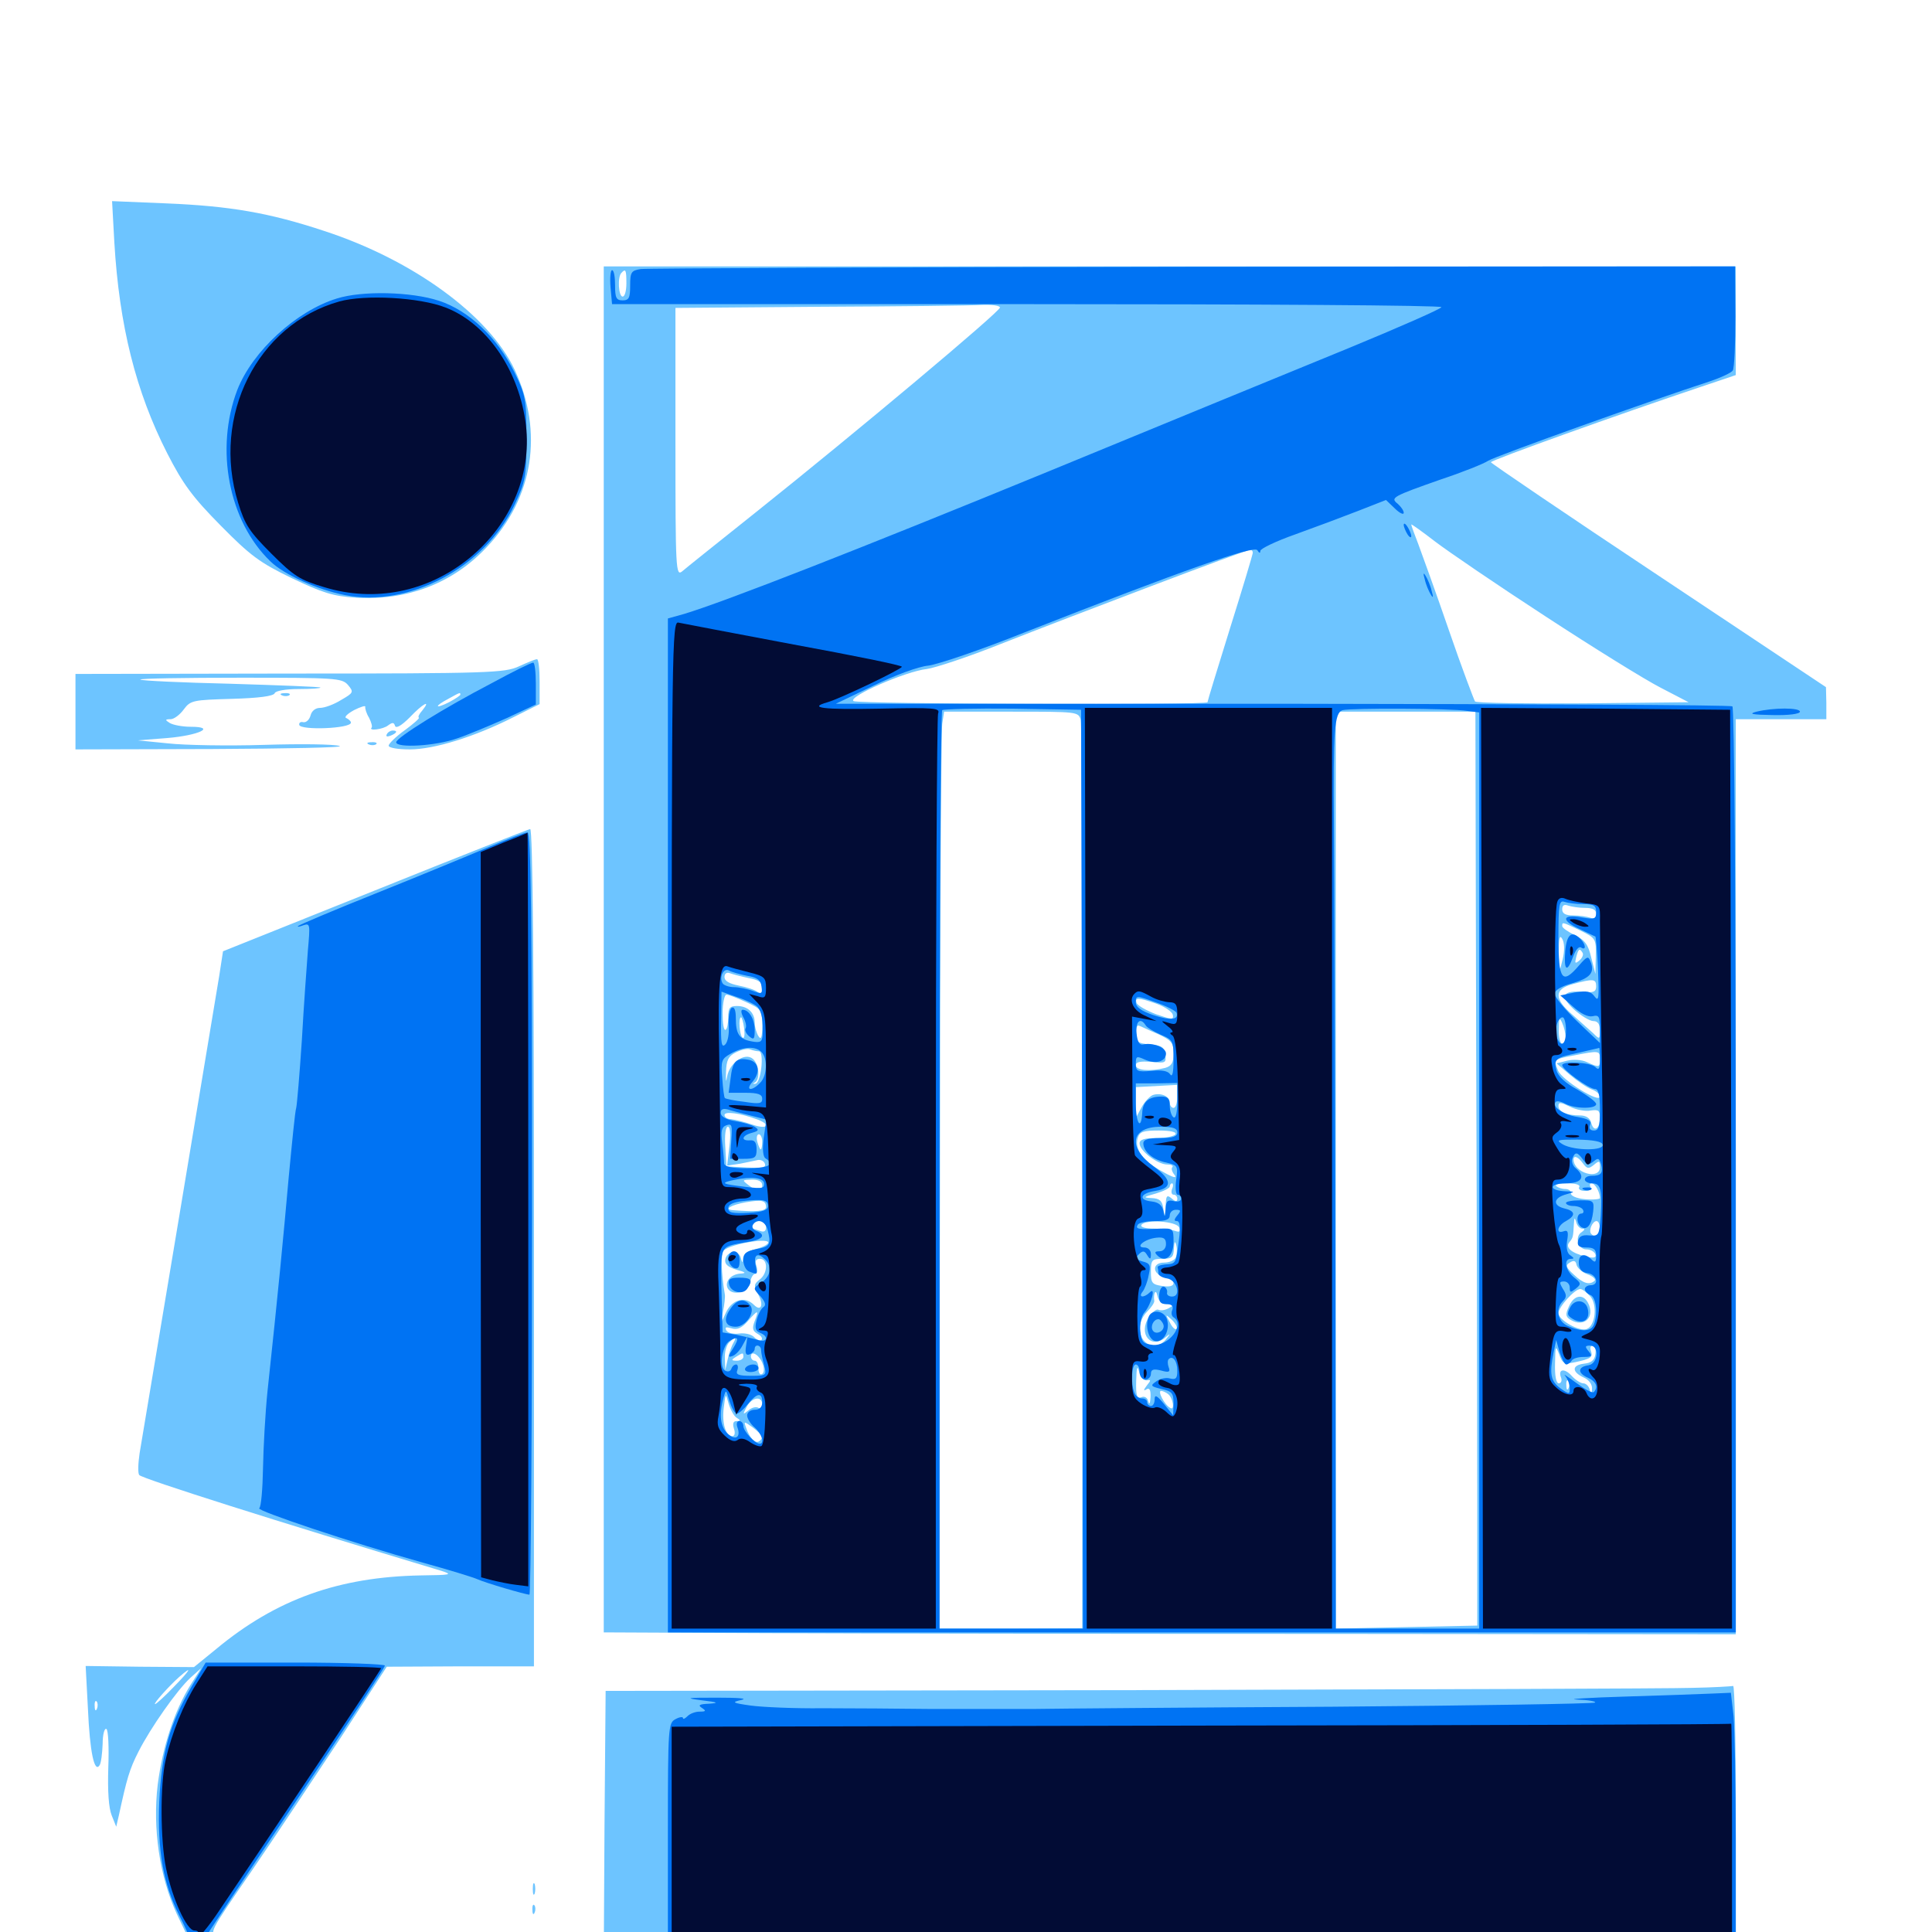<svg xmlns="http://www.w3.org/2000/svg" viewBox="0 -1000 1000 1000">
	<path fill="#6dc4ff" d="M59.18 -874.609C61.719 -831.445 70.312 -797.266 86.523 -765.43C94.727 -749.414 99.609 -742.773 114.258 -727.93C129.492 -712.5 134.375 -708.789 150.977 -700.781C166.992 -693.164 172.266 -691.406 184.375 -690.625C210.742 -689.062 234.375 -698.047 251.953 -716.797C276.172 -742.383 281.445 -776.367 266.406 -808.594C253.125 -836.719 213.867 -865.43 167.773 -880.469C139.453 -889.844 119.141 -893.359 86.133 -894.727L58.008 -895.898ZM312.5 -508.594V-155.078L397.07 -154.688C443.359 -154.492 575.195 -154.297 689.844 -154.297L898.438 -154.102V-391.016V-627.734H921.875H945.312V-636.133L945.117 -644.336L858.594 -701.953C810.938 -733.594 771.875 -760.156 771.68 -760.742C771.484 -761.719 837.891 -785.547 880.469 -799.805L898.438 -805.859V-833.984V-862.109H605.469H312.5ZM324.219 -853.32C324.219 -849.609 323.438 -846.484 322.266 -846.484C320.117 -846.484 319.531 -856.836 321.68 -858.789C323.828 -861.133 324.219 -860.352 324.219 -853.32ZM517.578 -840.82C517.578 -838.672 442.773 -775.977 391.602 -735.156C372.266 -719.727 354.883 -705.859 353.125 -704.297C349.805 -701.562 349.609 -704.883 349.609 -770.898V-840.625L424.414 -841.211C465.43 -841.406 503.125 -841.797 508.398 -842.188C513.477 -842.383 517.578 -841.797 517.578 -840.82ZM799.805 -681.055C824.609 -664.844 851.367 -648.242 859.375 -644.141L874.023 -636.523L819.531 -635.938C789.453 -635.742 764.258 -636.133 763.477 -636.914C762.891 -637.891 756.641 -654.297 750 -673.633C743.359 -692.969 736.133 -712.891 734.18 -718.164C732.227 -723.242 730.469 -727.93 730.469 -728.516C730.469 -728.906 735.938 -725 742.773 -719.727C749.414 -714.648 775.195 -697.07 799.805 -681.055ZM648.438 -713.867C648.438 -713.086 643.164 -695.508 636.719 -675C630.273 -654.297 625 -637.109 625 -636.523C625 -634.961 444.531 -635.547 441.797 -637.109C438.477 -639.258 468.75 -652.539 479.688 -653.711C483.984 -654.297 501.172 -659.961 517.773 -666.602C555.469 -681.445 644.922 -715.43 647.07 -715.43C647.852 -715.625 648.438 -714.844 648.438 -713.867ZM559.375 -627.344C559.961 -624.805 560.352 -518.164 560.352 -390.039L560.156 -157.227L523.242 -157.031H486.133L486.523 -387.891C486.523 -515.039 487.109 -621.875 487.695 -625.391L488.672 -631.641H523.438C557.812 -631.641 558.203 -631.641 559.375 -627.344ZM764.062 -455.859C764.453 -359.18 764.648 -252.734 764.648 -219.336V-158.594L728.125 -157.812L691.406 -157.031V-394.336V-631.641H727.539H763.672ZM820.508 -530.078C824.414 -530.078 826.172 -529.102 826.172 -526.953C826.172 -524.805 825.195 -524.219 823.047 -525C821.289 -525.586 817.383 -526.172 814.258 -526.172C810.352 -526.172 808.594 -527.148 808.594 -529.297C808.594 -531.445 809.57 -532.031 811.719 -531.25C813.477 -530.664 817.383 -530.078 820.508 -530.078ZM817.969 -518.359C825.977 -514.453 826.172 -514.062 825.977 -505.078L825.781 -495.898L823.633 -504.297C822.07 -511.133 820.312 -513.477 815.039 -516.016C811.523 -517.773 808.594 -519.727 808.594 -520.703C808.594 -522.852 808.594 -522.852 817.969 -518.359ZM808.789 -503.32C807.031 -495.898 807.031 -495.898 806.836 -506.641C806.836 -514.453 807.227 -516.406 808.594 -514.062C809.766 -512.109 809.961 -508.008 808.789 -503.32ZM819.141 -506.836C819.727 -505.859 818.945 -504.102 817.578 -502.93C815.234 -500.977 815.039 -501.367 815.82 -504.492C816.992 -508.984 817.578 -509.375 819.141 -506.836ZM387.5 -493.75C392.773 -492.773 394.531 -491.602 394.531 -488.672C394.531 -485.742 393.945 -485.156 392.188 -486.523C390.82 -487.695 386.328 -489.062 382.422 -489.844C377.539 -490.82 375 -492.188 375 -494.336C375 -496.094 376.172 -496.875 377.734 -496.289C379.297 -495.703 383.789 -494.531 387.5 -493.75ZM826.172 -489.453C826.172 -486.719 824.805 -486.133 819.922 -486.523C808.984 -487.695 807.031 -484.57 814.648 -477.539C818.359 -474.219 822.852 -471.484 824.805 -471.484C826.953 -471.484 828.125 -469.922 828.125 -466.602C828.125 -461.914 827.93 -461.914 824.609 -465.234C822.656 -466.992 817.773 -471.289 813.867 -474.805C804.297 -483.008 804.297 -488.086 814.062 -490.625C824.805 -493.555 826.172 -493.359 826.172 -489.453ZM386.328 -481.25C394.141 -477.734 394.531 -477.148 394.531 -469.141C394.531 -463.086 393.945 -461.523 392.578 -463.672C391.602 -465.234 390.625 -468.359 390.625 -470.703C390.625 -475.977 386.914 -479.297 381.445 -479.297C377.734 -479.297 376.953 -478.32 376.953 -473.633C376.953 -470.312 376.367 -467.383 375.586 -466.992C374.609 -466.406 374.023 -470.312 374.023 -475.586C374.023 -480.859 375 -485.156 375.977 -485.156C377.148 -485.156 381.641 -483.398 386.328 -481.25ZM598.633 -480.469C602.93 -478.906 606.641 -476.367 607.031 -474.805C607.617 -472.07 606.445 -472.266 598.438 -475C593.359 -476.953 588.867 -479.492 588.281 -480.859C587.305 -483.789 589.062 -483.789 598.633 -480.469ZM385.156 -467.773C385.547 -464.453 385.352 -462.305 384.375 -462.891C382.812 -463.867 382.031 -473.438 383.594 -473.438C383.984 -473.438 384.766 -470.898 385.156 -467.773ZM810.352 -463.281C810.547 -461.328 809.766 -459.766 808.594 -459.766C807.617 -459.766 806.641 -463.086 806.836 -467.188C806.836 -473.047 807.227 -473.633 808.594 -470.508C809.57 -468.359 810.352 -465.039 810.352 -463.281ZM599.219 -464.844C606.445 -461.523 607.422 -460.156 607.422 -454.688C607.422 -450 606.445 -448.242 603.125 -447.266C595.508 -445.312 587.891 -445.898 587.891 -448.633C587.891 -450.391 590.234 -450.781 595.898 -450.391C603.32 -449.609 603.711 -449.805 603.125 -454.102C602.734 -458.008 601.172 -458.984 595.312 -459.375C588.867 -459.961 587.891 -460.742 587.891 -464.844C587.891 -467.578 588.477 -469.531 589.453 -469.141C590.234 -468.945 594.531 -466.797 599.219 -464.844ZM378.906 -462.891C378.906 -463.281 377.539 -463.672 375.977 -463.672C374.414 -463.672 373.047 -462.891 373.047 -461.719C373.047 -460.742 374.414 -460.352 375.977 -460.938C377.539 -461.719 378.906 -462.5 378.906 -462.891ZM392.773 -455.859C395.703 -455.859 393.945 -439.648 391.016 -439.062C389.648 -438.867 389.453 -439.062 390.625 -439.648C393.555 -441.016 392.969 -449.219 389.648 -451.953C385.547 -455.469 377.539 -449.805 376.367 -442.773C375.781 -439.258 375.586 -440.234 375.781 -445.117C375.977 -451.172 376.953 -453.32 380.859 -455.273C383.594 -456.641 386.914 -457.422 388.281 -456.836C389.844 -456.25 391.797 -455.859 392.773 -455.859ZM828.125 -451.953C828.125 -447.461 827.93 -447.266 821.484 -450.195C818.75 -451.562 814.258 -451.758 811.133 -450.977L805.664 -449.609L812.5 -443.75C816.211 -440.625 821.289 -437.109 823.828 -436.133C826.172 -435.352 828.125 -433.594 828.125 -432.422C828.125 -428.711 808.398 -441.016 806.445 -445.898C804.102 -451.562 804.102 -451.758 814.648 -453.711C827.539 -456.25 828.125 -456.25 828.125 -451.953ZM609.375 -432.617C609.375 -429.297 608.594 -426.562 607.422 -426.562C606.445 -426.562 605.469 -427.734 605.469 -429.297C605.469 -432.617 600.781 -434.57 596.68 -433.203C594.922 -432.422 592.383 -429.688 590.82 -426.758L588.086 -421.68L587.891 -429.492V-437.305L598.633 -437.891L609.375 -438.477ZM394.531 -431.445C394.531 -432.617 390.039 -433.398 384.766 -433.594C372.07 -433.789 372.07 -431.055 384.766 -430.078C390.43 -429.688 394.531 -430.273 394.531 -431.445ZM823.438 -425.195C827.344 -425.781 828.125 -425.195 828.125 -421.484C828.125 -415.625 825 -413.672 823.633 -418.75C823.047 -421.289 820.898 -422.656 817.773 -422.656C810.938 -422.656 806.641 -424.609 806.641 -427.539C806.641 -429.688 807.812 -429.492 812.695 -427.148C815.82 -425.586 820.703 -424.609 823.438 -425.195ZM392.188 -420.508C399.609 -417.578 396.875 -415.234 389.258 -417.969C385.156 -419.336 380.273 -420.508 378.516 -420.703C376.562 -420.703 375 -421.68 375 -422.852C375 -425 383.203 -423.828 392.188 -420.508ZM377.539 -406.641L376.367 -396.68L383.008 -397.656C386.719 -398.438 390.82 -399.219 392.383 -399.609C393.75 -399.805 395.508 -399.023 395.898 -397.656C396.68 -395.703 394.336 -395.312 386.523 -395.703L375.977 -396.289L375.391 -406.641C375 -412.5 375.586 -416.797 376.758 -416.797C377.93 -416.797 378.32 -412.891 377.539 -406.641ZM608.398 -412.891C607.812 -411.914 603.32 -410.938 598.438 -410.938C592.383 -410.938 589.844 -410.156 589.844 -408.203C589.844 -404.297 599.219 -397.266 604.102 -397.266C606.25 -397.266 607.422 -396.68 606.836 -395.898C606.055 -395.312 606.641 -393.359 608.008 -391.797C609.375 -389.844 606.836 -390.625 601.758 -393.555C591.602 -399.023 587.109 -405.273 588.867 -410.938C589.844 -414.258 591.797 -414.844 599.805 -414.844C605.859 -414.844 609.18 -414.062 608.398 -412.891ZM394.531 -408.984C394.531 -406.836 394.141 -405.078 393.75 -405.078C393.359 -405.078 392.578 -406.836 391.992 -408.984C391.406 -411.133 391.797 -412.891 392.773 -412.891C393.75 -412.891 394.531 -411.133 394.531 -408.984ZM828.125 -408.008C828.125 -411.133 825.781 -411.328 814.453 -409.18L807.617 -407.812L814.258 -406.445C824.219 -404.297 828.125 -404.688 828.125 -408.008ZM819.336 -397.852C821.484 -394.922 822.266 -394.922 825 -397.07C827.734 -399.414 828.125 -399.219 828.125 -395.898C828.125 -389.062 814.648 -392.773 814.453 -399.805C814.453 -402.148 816.797 -401.367 819.336 -397.852ZM394.531 -386.523C394.531 -382.812 392.383 -382.812 387.5 -386.523C383.984 -389.258 383.984 -389.258 389.258 -389.453C392.578 -389.453 394.531 -388.477 394.531 -386.523ZM606.641 -384.57C606.055 -383.008 606.445 -381.641 607.422 -381.641C608.594 -381.641 609.375 -380.664 609.375 -379.492C609.375 -377.93 608.398 -377.93 606.445 -379.688C603.906 -381.836 603.516 -381.055 603.32 -375.586C602.93 -369.531 602.93 -369.531 602.148 -374.414C601.562 -378.516 600.195 -379.688 596.094 -379.883C591.406 -380.078 591.797 -380.469 598.242 -382.227C602.148 -383.398 605.469 -384.961 605.469 -385.938C605.469 -386.719 606.055 -387.5 606.641 -387.5C607.227 -387.5 607.422 -386.133 606.641 -384.57ZM817.383 -385.547C816.797 -384.57 817.969 -383.594 820.312 -383.594C822.656 -383.594 823.828 -384.57 823.242 -385.547C822.656 -386.719 822.852 -387.5 823.828 -387.5C825.586 -387.5 828.125 -383.008 828.125 -379.883C828.125 -379.297 824.609 -378.906 820.312 -379.297C816.016 -379.688 812.891 -381.055 813.086 -382.422C813.281 -383.594 811.914 -384.57 810.156 -384.57C808.398 -384.57 806.25 -385.352 805.469 -386.133C804.688 -386.914 807.227 -387.5 811.328 -387.5C815.625 -387.5 818.164 -386.719 817.383 -385.547ZM396.484 -375.195C396.484 -373.047 391.211 -372.656 379.102 -373.633C374.414 -374.023 378.516 -376.367 386.133 -377.734C394.336 -379.102 396.484 -378.711 396.484 -375.195ZM817.383 -373.828C816.797 -375 815.234 -375.781 814.258 -375.781C813.086 -375.781 812.891 -375 813.477 -373.828C814.062 -372.852 815.625 -371.875 816.602 -371.875C817.773 -371.875 817.969 -372.852 817.383 -373.828ZM828.125 -372.656C828.125 -376.172 826.953 -376.758 825.195 -374.023C824.609 -373.047 825 -371.68 826.172 -370.898C827.148 -370.312 828.125 -371.094 828.125 -372.656ZM818.945 -364.062C820.508 -364.062 820.312 -363.477 818.75 -362.305C814.844 -359.961 816.797 -353.32 821.094 -353.32C823.242 -353.32 825.195 -352.148 825.781 -350.781C826.367 -349.023 825 -348.633 820.898 -349.609C813.477 -351.367 809.961 -354.297 812.305 -357.031C814.258 -359.375 814.258 -359.766 814.648 -366.602C814.844 -369.727 815.039 -370.117 815.82 -367.578C816.211 -365.625 817.773 -364.062 818.945 -364.062ZM396.484 -364.844C396.484 -362.695 395.508 -362.109 393.359 -362.891C391.602 -363.477 389.844 -364.062 389.453 -364.062C388.867 -364.062 389.062 -365.039 389.648 -366.016C391.602 -369.141 396.484 -368.359 396.484 -364.844ZM610.352 -364.648C611.133 -362.5 610.547 -362.109 608.203 -362.891C606.641 -363.477 601.562 -364.062 597.461 -364.062C592.969 -364.062 590.039 -364.844 590.82 -366.016C592.773 -368.945 608.984 -367.969 610.352 -364.648ZM828.125 -364.062C828.125 -360.352 825.977 -358.984 823.633 -361.328C822.07 -362.891 824.219 -367.969 826.367 -367.969C827.344 -367.969 828.125 -366.211 828.125 -364.062ZM397.461 -356.445C396.875 -355.469 393.75 -354.102 390.625 -353.32C387.109 -352.539 384.766 -350.781 384.57 -348.828C384.375 -346.094 384.18 -346.094 383.398 -349.023C382.227 -353.32 376.172 -352.539 375.391 -348.047C375 -345.703 376.758 -344.141 381.25 -342.773C385.742 -341.602 386.523 -341.016 383.594 -340.82C378.32 -340.625 374.805 -336.523 376.758 -333.008C379.297 -328.906 387.695 -331.25 388.281 -336.328C388.672 -338.672 389.844 -340.625 390.82 -340.625C391.992 -340.625 392.188 -342.383 391.602 -344.531C390.625 -347.266 391.211 -348.438 393.359 -348.438C397.656 -348.438 397.461 -340.82 393.164 -337.695C390.234 -335.352 390.039 -334.57 392.383 -330.078C395.508 -324.609 393.945 -320.898 390.234 -324.609C385.547 -329.297 378.906 -327.344 375.781 -320.703L372.852 -314.258L374.219 -321.094C375 -324.805 375.391 -328.906 375.195 -329.883C373.242 -341.211 373.047 -351.172 374.609 -352.734C378.125 -356.25 399.609 -359.766 397.461 -356.445ZM602.539 -356.25C603.125 -357.422 602.93 -358.203 601.758 -358.203C600.781 -358.203 599.219 -357.422 598.633 -356.25C598.047 -355.273 598.242 -354.297 599.414 -354.297C600.391 -354.297 601.953 -355.273 602.539 -356.25ZM608.594 -349.219C608.008 -347.656 605.273 -346.484 602.539 -346.484C595.898 -346.484 596.484 -340.039 603.125 -339.062C605.469 -338.672 607.422 -337.305 607.422 -335.938C607.422 -334.375 605.469 -333.789 601.562 -334.375C596.289 -335.156 595.703 -335.938 595.703 -341.797C595.703 -347.852 596.289 -348.438 601.562 -348.438C606.641 -348.438 607.422 -349.219 607.617 -353.906C607.812 -357.227 608.203 -358.008 608.789 -355.664C609.375 -353.711 609.18 -350.781 608.594 -349.219ZM821.68 -340.43C824.414 -339.453 826.172 -337.891 825.391 -337.109C822.852 -334.766 819.531 -335.547 814.648 -340.234C810.547 -343.945 810.156 -345.117 812.5 -346.484C814.648 -347.852 815.625 -347.461 816.016 -345.312C816.406 -343.75 818.945 -341.406 821.68 -340.43ZM811.523 -334.766C810.938 -335.938 809.961 -336.719 809.375 -336.719C808.984 -336.719 808.594 -335.938 808.594 -334.766C808.594 -333.789 809.57 -332.812 810.742 -332.812C811.719 -332.812 812.109 -333.789 811.523 -334.766ZM604.102 -325C608.008 -324.805 608.008 -324.609 604.883 -322.852C603.125 -321.875 600.781 -321.484 599.609 -322.07C598.633 -322.656 596.484 -320.898 594.727 -318.359C588.867 -309.57 595.898 -301.172 603.516 -308.008C605.859 -309.961 605.859 -309.766 603.711 -307.031C602.344 -305.078 599.609 -303.516 597.852 -303.516C589.648 -303.516 587.109 -314.453 593.75 -321.094C595.898 -323.242 597.461 -325.586 597.461 -326.562C596.875 -330.469 598.242 -333.203 599.023 -329.492C599.609 -326.562 601.367 -325 604.102 -325ZM823.047 -329.102C826.953 -324.805 825.781 -313.672 821.289 -312.109C817.578 -310.547 806.641 -316.797 806.641 -320.312C806.641 -323.438 815.039 -332.812 817.969 -332.812C818.945 -332.812 821.289 -331.055 823.047 -329.102ZM390.625 -316.211C389.258 -312.5 389.453 -311.133 392.188 -309.57C393.945 -308.594 394.922 -307.227 394.141 -306.445C393.555 -305.859 391.797 -306.445 390.43 -307.812C389.062 -309.375 385.547 -310.156 382.617 -309.766C379.883 -309.375 376.758 -309.961 375.977 -311.328C375 -313.086 375.781 -313.281 378.516 -312.5C381.445 -311.523 383.789 -312.5 386.914 -316.016C392.383 -322.266 392.969 -322.266 390.625 -316.211ZM608.984 -312.109C608.203 -311.523 606.641 -313.086 605.469 -315.625C603.125 -319.922 603.125 -319.922 606.641 -316.797C608.594 -314.844 609.57 -312.891 608.984 -312.109ZM599.609 -313.281C599.609 -314.453 599.219 -315.234 598.828 -315.234C598.242 -315.234 597.266 -314.453 596.68 -313.281C596.094 -312.305 596.484 -311.328 597.461 -311.328C598.633 -311.328 599.609 -312.305 599.609 -313.281ZM379.688 -305.078C378.906 -303.906 377.539 -300.195 376.758 -296.875L375.391 -290.82L375.195 -296.875C375 -300 375.977 -303.711 377.344 -305.078C380.273 -308.008 381.445 -308.008 379.688 -305.078ZM815.234 -294.922C823.438 -296.68 824.609 -297.461 823.438 -300.781C822.852 -302.344 823.242 -303.516 824.414 -303.516C825.586 -303.516 826.172 -301.562 825.781 -299.219C825.391 -295.898 823.633 -294.531 819.727 -294.141C813.477 -293.359 813.477 -289.844 819.922 -286.914C822.461 -285.742 824.219 -283.398 824.023 -281.055C823.828 -277.734 823.633 -277.734 822.852 -280.664C822.461 -282.422 820.898 -283.984 819.531 -283.984C818.164 -283.984 815.43 -285.742 813.477 -287.891C809.766 -291.992 806.25 -291.406 808.008 -286.914C808.594 -285.352 808.008 -283.984 806.836 -283.984C805.469 -283.984 804.688 -287.891 804.883 -294.336C805.078 -303.516 805.078 -303.906 807.031 -299.023C808.789 -294.141 809.57 -293.75 815.234 -294.922ZM384.766 -297.656C384.766 -296.68 383.203 -295.703 381.445 -295.703C378.516 -295.703 378.32 -296.094 380.859 -297.656C384.57 -300 384.766 -300 384.766 -297.656ZM394.727 -294.141C395.703 -291.797 395.508 -289.453 394.531 -288.867C393.359 -288.086 392.578 -289.453 392.578 -291.602C392.578 -293.945 391.797 -295.703 390.625 -295.703C389.648 -295.703 388.672 -296.68 388.672 -297.852C388.672 -301.367 393.164 -298.633 394.727 -294.141ZM593.75 -285.547C595.898 -285.938 595.703 -285.547 593.555 -282.812C591.797 -280.469 591.797 -279.883 593.359 -280.859C594.922 -281.836 595.703 -280.664 595.508 -276.758C595.312 -273.633 594.922 -272.656 594.336 -274.609C593.945 -276.562 592.383 -277.539 590.625 -276.758C588.477 -275.977 587.891 -277.734 588.086 -285.156C588.281 -292.578 588.672 -293.555 589.648 -289.844C590.43 -287.109 592.383 -285.156 593.75 -285.547ZM384.766 -289.844C384.766 -291.016 384.375 -291.797 383.984 -291.797C383.398 -291.797 382.422 -291.016 381.836 -289.844C381.25 -288.867 381.641 -287.891 382.617 -287.891C383.789 -287.891 384.766 -288.867 384.766 -289.844ZM607.422 -288.672C607.422 -292.188 606.25 -292.773 604.492 -290.039C603.906 -289.062 604.297 -287.695 605.469 -286.914C606.445 -286.328 607.422 -287.109 607.422 -288.672ZM811.914 -281.641C811.328 -280.078 810.742 -280.664 810.742 -282.812C810.547 -284.961 811.133 -286.133 811.719 -285.352C812.305 -284.766 812.5 -283.008 811.914 -281.641ZM604.492 -278.516C607.227 -276.562 608.203 -269.531 605.664 -271.289C602.734 -272.852 599.023 -280.078 600.977 -280.078C601.758 -280.078 603.516 -279.297 604.492 -278.516ZM381.25 -266.211C383.398 -264.844 383.398 -264.453 381.25 -264.453C379.492 -264.453 379.102 -263.086 379.883 -260.547C380.664 -258.398 380.273 -256.641 379.102 -256.641C375.586 -256.641 373.633 -263.281 374.609 -271.289C375.586 -279.102 375.586 -279.102 377.148 -273.438C378.125 -270.312 379.883 -266.992 381.25 -266.211ZM394.531 -273.047C394.531 -271.484 393.555 -270.703 392.578 -271.289C391.406 -272.07 389.062 -271.484 387.305 -269.922C384.375 -267.578 384.375 -267.773 386.523 -271.875C389.062 -276.758 394.531 -277.734 394.531 -273.047ZM394.531 -256.25C394.531 -255.469 393.75 -254.492 392.773 -253.906C390.82 -252.734 387.891 -255.859 386.133 -261.133C384.961 -264.453 384.961 -264.453 389.648 -261.133C392.188 -259.18 394.531 -257.031 394.531 -256.25ZM812.109 -323.828C810.156 -319.727 810.352 -318.555 812.695 -316.992C819.922 -312.5 825.977 -318.359 821.875 -325.781C819.336 -330.469 814.648 -329.688 812.109 -323.828ZM268.555 -655.078C261.328 -651.758 253.516 -651.367 150 -651.367L39.062 -651.172V-631.641V-612.109L109.961 -612.305C148.828 -612.5 178.516 -613.086 175.781 -613.867C173.047 -614.844 155.469 -615.039 136.719 -614.453C117.969 -613.867 95.508 -614.258 86.914 -615.234L71.289 -616.797L86.328 -617.969C102.93 -619.336 112.305 -623.828 98.633 -623.828C94.336 -623.828 89.453 -624.805 87.891 -625.781C85.352 -627.344 85.352 -627.734 88.281 -627.734C90.039 -627.734 93.164 -630.078 95.117 -632.812C98.633 -637.5 99.805 -637.695 120.117 -638.281C133.789 -638.672 141.602 -639.648 142.188 -641.211C142.578 -642.383 147.656 -643.359 154.688 -643.359C161.328 -643.359 166.211 -643.75 165.82 -644.141C165.43 -644.531 144.531 -645.312 119.336 -646.094C94.336 -646.68 73.242 -647.656 72.656 -648.242C72.07 -648.828 95.312 -649.219 124.219 -649.219C173.828 -649.219 176.953 -649.023 180.078 -645.508C183.203 -641.797 183.008 -641.406 176.562 -637.695C172.852 -635.352 167.969 -633.594 165.625 -633.594C163.281 -633.594 161.328 -632.031 160.742 -629.688C160.156 -627.539 158.594 -625.977 157.031 -626.172C155.664 -626.562 154.688 -625.977 154.883 -624.805C155.469 -621.875 181.641 -622.852 181.641 -625.977C181.641 -626.758 180.469 -627.734 179.297 -628.32C177.93 -628.711 179.688 -630.469 183.203 -632.422C186.719 -634.18 189.258 -634.961 189.062 -634.18C188.867 -633.398 189.648 -630.664 191.016 -628.516C192.188 -626.172 192.773 -624.023 192.383 -623.438C190.43 -621.484 198.438 -622.461 200.977 -624.609C203.125 -626.172 203.906 -626.172 204.492 -624.219C205.078 -622.852 207.812 -624.414 212.109 -628.711C218.75 -635.742 223.438 -638.281 218.555 -632.227C216.992 -630.469 216.211 -628.906 216.797 -628.516C217.383 -628.32 214.062 -625.391 209.57 -622.07C204.883 -618.75 201.172 -615.039 201.172 -614.062C201.172 -612.891 206.055 -612.109 212.109 -612.109C224.609 -612.109 245.508 -618.555 265.625 -628.711L279.297 -635.547V-647.266C279.297 -653.711 278.711 -658.984 277.93 -658.789C276.953 -658.789 272.852 -657.031 268.555 -655.078ZM253.711 -648.438C256.445 -650.781 250 -648.633 246.875 -646.094C243.359 -643.359 243.359 -643.359 248.047 -645.508C250.781 -646.68 253.32 -648.047 253.711 -648.438ZM238.281 -640.43C238.281 -640.039 235.742 -638.281 232.422 -636.523C225 -632.812 224.609 -634.375 232.031 -638.281C238.086 -641.602 238.281 -641.797 238.281 -640.43ZM81.445 -624.609C82.227 -625.195 81.055 -625.781 78.906 -625.586C76.758 -625.586 76.172 -625 77.734 -624.414C79.102 -623.828 80.859 -624.023 81.445 -624.609ZM146.094 -640.039C144.531 -640.625 145.117 -641.211 147.266 -641.211C149.414 -641.406 150.586 -640.82 149.805 -640.234C149.219 -639.648 147.461 -639.453 146.094 -640.039ZM200.195 -619.922C199.609 -618.75 200.391 -618.555 201.953 -619.141C205.469 -620.508 206.055 -621.875 203.32 -621.875C202.148 -621.875 200.781 -621.094 200.195 -619.922ZM191.016 -614.648C189.453 -615.234 190.039 -615.82 192.188 -615.82C194.336 -616.016 195.508 -615.43 194.727 -614.844C194.141 -614.258 192.383 -614.062 191.016 -614.648ZM193.945 -539.062L115.43 -507.617L113.477 -494.922C111.523 -482.812 75.781 -268.555 72.266 -247.852C71.484 -242.578 71.289 -237.5 72.07 -236.523C73.828 -234.57 142.773 -212.695 228.516 -186.914C234.57 -184.961 233.398 -184.766 217.773 -184.57C175.391 -183.789 142.969 -172.266 111.914 -146.484L100.391 -137.109L72.461 -137.305L44.336 -137.695L45.508 -115.625C46.484 -93.359 48.828 -82.031 51.562 -86.328C52.344 -87.5 52.93 -92.578 53.125 -97.266C53.125 -102.344 54.102 -105.664 55.078 -105.078C56.055 -104.492 56.445 -95.508 56.055 -85.156C55.664 -72.656 56.25 -64.258 57.812 -60.352L60.156 -54.492L61.523 -60.352C65.625 -79.297 66.992 -84.18 71.68 -93.359C77.93 -105.664 91.602 -125.195 98.633 -131.641L104.102 -136.523L98.633 -127.93C90.234 -114.453 84.18 -95.898 81.641 -76.367C78.906 -53.711 82.617 -28.711 91.406 -9.57L97.461 3.125H78.906H60.547V8.984V14.844H87.891C113.867 14.844 115.234 14.648 115.234 10.938C115.234 8.789 116.211 7.031 117.188 7.031C118.359 7.031 119.141 8.789 119.141 10.938C119.141 14.844 120.508 14.844 199.414 14.844H279.492L278.906 8.398L278.32 2.148L198.242 2.539C154.102 2.93 115.82 2.539 113.086 1.953C108.008 0.781 108.203 0.391 129.883 -31.055C141.797 -48.438 162.5 -79.688 175.977 -100L200.195 -137.305L238.281 -137.5H276.367V-354.297C276.367 -497.656 275.781 -571.094 274.414 -570.898C273.438 -570.703 237.109 -556.445 193.945 -539.062ZM89.844 -126.758C85.156 -121.875 80.859 -117.969 80.273 -117.969C79.102 -117.969 87.5 -127.344 92.773 -132.031C100.195 -138.477 98.438 -135.547 89.844 -126.758ZM50.195 -115.625C49.609 -114.062 49.023 -114.648 49.023 -116.797C48.828 -118.945 49.414 -120.117 50 -119.336C50.586 -118.75 50.781 -116.992 50.195 -115.625ZM875.977 -126.367C865.234 -125.977 734.375 -125.586 584.961 -125.195L313.477 -124.805L312.891 -54.883L312.5 14.844H626.953H941.406V8.008V1.172H919.922H898.438V-63.281C898.438 -98.828 897.852 -127.539 897.07 -127.344C896.094 -127.148 886.719 -126.562 875.977 -126.367ZM275.781 -22.266C275.781 -19.531 276.172 -18.555 276.758 -19.922C277.148 -21.094 277.148 -23.438 276.758 -24.805C276.172 -25.977 275.781 -25 275.781 -22.266ZM275.586 -11.328C275.586 -9.18 276.172 -8.594 276.758 -10.156C277.344 -11.523 277.148 -13.281 276.562 -13.867C275.977 -14.648 275.391 -13.477 275.586 -11.328Z"/>
	<path fill="#0073f3" d="M331.641 -860.742C326.758 -859.961 326.172 -859.18 326.172 -852.148C326.172 -845.898 325.586 -844.531 322.266 -844.531C318.945 -844.531 318.359 -845.898 318.359 -852.344C318.359 -856.641 317.773 -860.156 316.797 -860.156C316.016 -860.156 315.625 -856.25 316.016 -851.367L316.797 -842.578H531.445C649.414 -842.578 746.094 -841.992 746.094 -841.016C746.094 -840.234 724.414 -830.664 697.852 -819.727C671.094 -808.789 601.172 -780.078 542.383 -755.859C444.336 -715.625 375.391 -688.672 354.102 -682.227L345.703 -679.883V-417.383V-155.078H622.07H898.438V-394.141C898.438 -535.352 897.656 -633.789 896.68 -634.375C895.703 -635.156 790.82 -635.547 663.672 -635.742H432.617L452.148 -645.117C462.891 -650.391 475.586 -655.078 480.469 -655.469C485.352 -656.055 507.812 -663.672 530.273 -672.656C612.891 -705.078 649.023 -717.773 650.781 -715.234C651.758 -713.672 652.344 -713.477 652.344 -714.844C652.344 -716.016 660.547 -719.922 670.508 -723.438C680.273 -726.953 694.922 -732.422 702.93 -735.547L717.383 -741.211L721.875 -736.914C724.414 -734.375 726.562 -733.398 726.562 -734.57C726.562 -735.742 725.195 -737.695 723.438 -739.258C719.531 -742.383 720.508 -742.969 746.094 -751.953C757.227 -755.664 767.969 -759.961 770.312 -761.523C773.828 -763.867 855.859 -793.164 884.766 -802.539C890.625 -804.492 896.094 -807.031 896.875 -808.203C897.656 -809.375 898.242 -822.07 898.242 -836.328L898.047 -862.109L617.383 -861.914C463.086 -861.719 334.57 -861.133 331.641 -860.742ZM560.156 -394.922L560.547 -157.031H523.438H486.328V-393.945C486.328 -524.414 486.914 -631.641 487.695 -632.422C488.477 -633.008 504.883 -633.398 524.219 -633.203L559.57 -632.617ZM759.375 -632.031L765.625 -631.25V-394.141V-157.031H728.516H691.406L691.211 -344.141C691.016 -446.875 690.625 -549.609 690.43 -572.07C690.039 -622.266 690.625 -631.055 694.922 -632.422C699.219 -633.594 751.172 -633.398 759.375 -632.031ZM819.531 -532.031C825 -532.031 826.172 -531.25 826.172 -527.93C826.172 -524.219 825.391 -524.023 818.359 -525.195C808.203 -526.953 808.008 -523.438 817.969 -518.945C821.875 -516.992 825.391 -515.43 825.781 -515.234C825.977 -515.039 826.758 -507.227 827.148 -497.852C827.734 -483.398 827.539 -481.25 825.391 -484.18C823.438 -486.914 821.484 -487.305 815.234 -486.328L807.617 -484.766L814.258 -478.906C818.359 -475.195 822.07 -473.438 824.414 -474.023C827.539 -474.805 828.125 -473.828 828.125 -467.578V-460.156L816.406 -471.289C809.961 -477.539 804.688 -483.984 804.688 -485.547C804.688 -487.5 808.008 -489.453 813.672 -491.016C823.047 -493.75 825.586 -496.484 823.242 -502.344C822.07 -505.273 821.484 -505.078 817.383 -500.391C808.594 -490.039 806.641 -492.578 806.641 -514.648C806.641 -531.836 807.031 -534.18 809.766 -533.203C811.523 -532.617 815.82 -532.031 819.531 -532.031ZM386.719 -494.922C391.797 -494.141 393.75 -492.773 394.141 -489.453C394.727 -485.547 394.336 -485.352 389.648 -487.109C386.914 -488.086 382.422 -489.062 379.883 -489.062C377.344 -489.062 374.609 -490.039 374.023 -491.016C372.07 -494.336 374.609 -499.219 377.344 -497.656C378.711 -496.875 382.812 -495.703 386.719 -494.922ZM392.188 -478.711C394.336 -476.172 395.117 -471.289 394.727 -464.258C394.531 -460.742 393.555 -460.156 389.258 -460.938C382.617 -462.109 380.859 -464.648 380.859 -473.047C380.859 -477.148 380.078 -479.102 378.711 -478.32C377.539 -477.539 376.953 -473.438 377.148 -469.336C377.539 -465.234 376.758 -460.742 375.391 -459.375C373.438 -457.422 373.047 -460.156 373.242 -471.875L373.438 -486.719L381.836 -483.789C386.523 -482.227 391.211 -479.883 392.188 -478.711ZM608.984 -475.781C610.156 -472.07 605.859 -471.68 596.875 -474.609C590.625 -476.758 587.891 -478.711 587.891 -481.25C587.891 -484.766 588.281 -484.766 598.047 -481.25C603.711 -479.297 608.594 -476.758 608.984 -475.781ZM810.547 -466.602C810.547 -459.375 808.008 -457.422 805.859 -462.891C804.297 -466.797 806.25 -473.438 808.789 -473.438C809.766 -473.438 810.547 -470.312 810.547 -466.602ZM592.969 -469.336C593.555 -468.164 597.266 -466.016 600.781 -464.453C607.227 -461.719 607.422 -461.133 607.422 -451.367C607.422 -444.922 606.836 -442.188 605.664 -443.945C604.492 -445.703 601.367 -446.289 595.898 -445.703C588.672 -445.117 587.891 -445.508 587.891 -449.414C587.891 -453.32 588.281 -453.516 592.578 -451.562C598.242 -449.023 603.516 -450.586 603.516 -454.688C603.516 -457.812 596.68 -460.547 591.602 -459.375C589.844 -458.984 588.672 -460.742 588.281 -465.234C587.695 -471.289 590.234 -473.633 592.969 -469.336ZM394.141 -455.469C397.461 -452.148 397.07 -442.969 393.359 -439.453C389.062 -434.961 385.547 -435.547 389.453 -440.039C393.945 -445.117 392.773 -450.781 386.914 -451.562C381.055 -452.539 379.102 -450.586 378.125 -441.602L377.148 -434.375H385.742C392.383 -434.375 394.531 -433.594 394.531 -431.25C394.531 -428.711 392.969 -428.516 385.352 -429.688C380.078 -430.273 375.586 -431.25 375.195 -431.641C374.805 -431.836 374.219 -436.523 373.828 -441.992C373.047 -450.977 373.438 -451.953 378.32 -454.688C384.961 -458.398 391.016 -458.594 394.141 -455.469ZM828.125 -451.562C828.125 -446.68 827.539 -445.898 825.781 -447.656C823.242 -450.195 808.594 -450.977 808.594 -448.633C808.789 -446.289 822.461 -436.328 825.586 -436.328C827.344 -436.328 828.125 -433.203 828.125 -425.586C828.125 -416.992 827.539 -414.844 825 -414.844C823.047 -414.844 822.266 -416.016 823.047 -417.773C823.828 -419.922 822.07 -420.898 816.406 -421.875C808.984 -423.047 802.93 -427.344 805.273 -429.688C805.859 -430.273 808.008 -429.883 810.156 -428.711C815.234 -425.977 826.172 -425.977 826.172 -428.516C826.172 -429.688 821.875 -432.812 816.602 -435.938C810.352 -439.258 806.445 -442.969 805.664 -445.898C804.102 -451.758 804.883 -452.539 816.992 -455.078C822.656 -456.445 827.344 -457.422 827.734 -457.617C827.93 -457.617 828.125 -455.078 828.125 -451.562ZM609.375 -429.883C609.375 -424.219 608.594 -420.898 607.422 -421.68C606.445 -422.266 605.469 -425 605.469 -427.734C605.469 -431.25 604.492 -432.422 601.172 -432.422C594.531 -432.422 591.406 -429.688 591.211 -423.828C590.625 -414.453 587.891 -418.555 587.891 -429.102V-439.258H598.633L609.375 -439.453ZM388.281 -422.656L396.68 -420.508L395.312 -411.133C394.531 -405.078 394.922 -401.172 396.289 -400.391C401.367 -397.266 397.656 -395.312 386.719 -395.312C378.711 -395.312 375 -396.094 374.805 -397.852C374.805 -399.023 374.414 -403.906 373.828 -408.203C373.047 -414.648 373.438 -416.602 375.977 -417.578C378.906 -418.555 379.102 -417.578 378.516 -409.57L377.93 -400.195H384.766C390.82 -400.195 391.602 -400.781 391.602 -405.078C391.602 -408.594 390.625 -409.961 388.281 -409.766C383.203 -409.375 383.984 -412.305 389.258 -413.672C392.773 -414.648 392.969 -415.234 390.625 -416.797C389.062 -417.773 384.375 -419.141 380.469 -419.727C375.781 -420.508 373.047 -422.07 373.047 -424.023C373.047 -425.781 374.219 -426.367 376.562 -425.781C378.32 -425.195 383.594 -423.828 388.281 -422.656ZM609.375 -413.867C609.375 -411.719 607.031 -410.938 600.586 -410.938C594.336 -410.938 591.797 -410.156 591.797 -408.203C591.797 -403.906 596.875 -399.609 603.711 -398.242C609.57 -396.875 609.766 -396.484 608.789 -389.258C608.203 -385.156 608.594 -381.641 609.57 -381.641C610.547 -381.641 611.328 -380.664 611.328 -379.492C611.328 -378.32 609.57 -377.734 607.422 -378.32C604.297 -379.102 603.516 -378.32 603.32 -374.219C602.93 -369.727 602.93 -369.531 602.148 -373.242C601.562 -376.172 599.609 -377.734 596.094 -378.125C588.867 -378.906 590.234 -382.422 598.047 -383.594C607.031 -384.961 606.641 -389.453 597.07 -396.289C583.398 -406.25 585.352 -416.797 600.781 -416.797C607.031 -416.797 609.375 -416.016 609.375 -413.867ZM829.492 -407.617C830.664 -404.297 815.039 -404.297 808.984 -407.617C805.078 -409.961 805.859 -410.156 816.602 -410.156C824.609 -409.961 829.102 -409.18 829.492 -407.617ZM819.336 -399.805C821.289 -397.07 822.461 -396.875 824.805 -398.828C827.148 -400.781 827.734 -400.586 828.711 -397.461C829.883 -392.773 828.711 -391.406 823.828 -391.406C821.875 -391.406 820.312 -390.625 820.312 -389.453C820.312 -388.477 822.07 -387.5 824.023 -387.5C828.516 -387.5 829.297 -384.57 828.516 -370.508C827.734 -360.547 827.539 -360.156 822.656 -360.547C819.141 -360.938 817.383 -360.156 816.797 -357.812C816.211 -355.078 817.383 -354.297 821.094 -354.297C825 -354.297 826.172 -353.32 826.172 -350C826.172 -346.68 825.586 -346.289 823.828 -348.047C820.117 -351.758 816.992 -350.781 817.188 -346.094C817.383 -342.969 818.75 -341.406 821.875 -341.016C826.562 -340.234 827.93 -334.766 823.242 -334.766C821.68 -334.766 820.312 -333.789 820.312 -332.812C820.312 -331.641 821.68 -330.273 823.242 -329.688C826.172 -328.516 827.148 -320.117 825 -314.453C823.633 -310.742 818.555 -310.547 811.523 -313.672C806.25 -316.016 804.883 -322.461 808.984 -326.562C810.938 -328.516 810.938 -329.883 808.984 -332.812C807.031 -336.133 807.031 -336.719 809.57 -336.719C811.133 -336.719 812.5 -335.352 812.5 -333.594C812.5 -330.859 812.891 -330.859 815.625 -333.008C818.555 -335.352 818.359 -335.938 814.648 -338.867C810.156 -342.578 809.18 -348.438 813.086 -348.438C814.844 -348.438 814.844 -348.828 812.891 -350.195C811.133 -351.172 810.547 -354.102 811.133 -357.812C811.914 -362.305 811.523 -363.477 809.375 -362.695C805.078 -361.133 806.055 -365.625 810.547 -367.969C815.82 -370.898 815.43 -373.242 809.375 -374.609C803.516 -376.172 804.102 -380.078 810.742 -381.836C815.43 -383.203 815.43 -383.203 810.156 -383.398C801.367 -383.789 801.758 -387.5 810.352 -387.5C818.75 -387.5 820.898 -390.82 815.625 -395.312C814.062 -396.484 813.281 -398.828 813.867 -400.391C815.234 -403.906 816.406 -403.906 819.336 -399.805ZM395.508 -387.305C395.508 -384.57 394.141 -384.57 380.859 -386.328C373.633 -387.305 373.438 -387.891 379.883 -389.258C389.062 -391.211 395.508 -390.43 395.508 -387.305ZM397.461 -375.781C397.461 -373.633 394.727 -372.656 387.305 -372.266C379.102 -371.875 376.953 -372.266 376.953 -374.609C376.953 -376.562 379.492 -377.734 384.375 -378.32C395.117 -379.492 397.461 -378.906 397.461 -375.781ZM609.375 -370.898C607.617 -368.75 607.617 -367.969 609.18 -367.969C610.742 -367.969 611.133 -364.844 610.156 -357.812C608.594 -345.703 608.789 -345.898 602.93 -345.508C600.586 -345.312 598.828 -344.531 599.219 -343.945C599.414 -343.164 599.609 -341.797 599.609 -340.82C599.609 -339.844 601.562 -338.672 604.102 -338.281C609.18 -337.5 611.523 -328.906 606.641 -328.906C604.883 -328.906 603.711 -329.883 604.102 -331.055C604.297 -332.227 603.516 -333.594 602.539 -333.984C601.367 -334.375 600.195 -332.617 600 -329.883C599.805 -326.172 600.586 -325 603.711 -325C606.445 -325 607.422 -324.023 606.836 -322.07C606.055 -320.508 606.445 -318.75 607.422 -318.164C613.672 -314.258 604.688 -302.93 596.484 -303.906C591.602 -304.492 590.82 -305.469 590.234 -310.938C589.844 -314.648 590.82 -318.945 592.383 -320.703C595.898 -324.805 598.438 -334.375 595.117 -331.055C592.188 -328.125 588.867 -328.32 591.406 -331.445C592.383 -332.617 593.945 -336.523 594.531 -339.844C595.703 -345.117 595.312 -346.094 591.406 -347.07C587.891 -348.047 587.5 -348.828 589.453 -350.781C591.406 -352.734 592.383 -352.734 593.75 -350.391C595.312 -347.852 595.703 -348.047 595.703 -350.977C595.703 -352.734 594.336 -354.297 592.383 -354.297C587.109 -354.297 592.578 -358.789 598.633 -359.375C602.344 -359.766 603.516 -358.984 603.516 -356.055C603.516 -353.906 602.148 -352.344 600.195 -352.344C597.656 -352.344 597.461 -351.758 599.023 -350.195C603.125 -346.094 607.422 -349.805 607.422 -357.227C607.422 -364.258 607.227 -364.258 600.195 -364.062C589.258 -363.477 587.5 -363.867 588.867 -366.016C589.453 -367.188 593.555 -367.969 597.852 -367.969C603.32 -367.969 605.469 -368.75 605.469 -370.898C605.469 -372.461 606.836 -373.828 608.594 -373.828C611.328 -373.828 611.328 -373.242 609.375 -370.898ZM397.266 -363.672C399.219 -355.859 398.633 -354.688 391.602 -353.516C386.133 -352.344 384.766 -351.367 384.766 -347.656C384.766 -345.117 386.133 -342.383 387.891 -341.797C392.188 -340.234 392.188 -340.039 391.016 -345.508C390.039 -350.781 392.383 -351.758 396.094 -348.047C399.805 -344.336 398.828 -339.453 394.141 -336.133C389.648 -333.203 389.648 -333.203 393.555 -329.102C396.094 -326.172 396.68 -324.414 395.117 -323.438C393.945 -322.656 392.383 -319.727 391.602 -316.602C390.625 -312.695 391.016 -311.133 393.359 -310.156C398.242 -308.203 397.07 -304.883 392.188 -306.445C389.648 -307.227 384.57 -308.398 380.859 -309.18L374.023 -310.352L373.438 -332.227C373.047 -356.25 372.07 -354.492 387.305 -357.227C394.922 -358.398 396.68 -360.938 391.406 -362.891C389.844 -363.477 389.062 -364.844 389.648 -366.016C391.797 -369.531 395.898 -368.164 397.266 -363.672ZM379.492 -302.148C376.758 -298.047 376.758 -297.266 378.906 -298.047C380.469 -298.438 383.008 -300.977 384.375 -303.711L386.914 -308.398L386.133 -303.125C385.547 -299.414 386.133 -298.242 388.086 -299.023C389.453 -299.609 390.625 -300.781 390.625 -301.758C390.625 -304.492 393.945 -303.906 393.945 -301.172C393.945 -299.805 394.727 -296.289 395.508 -293.359C396.875 -288.086 396.68 -287.891 388.672 -287.891C382.227 -287.891 380.664 -288.477 381.641 -290.82C382.227 -292.383 381.836 -293.75 381.055 -293.75C380.078 -293.75 378.906 -292.773 378.516 -291.406C377.93 -290.039 376.562 -289.844 375.195 -290.625C372.07 -292.578 373.828 -303.516 377.539 -305.859C382.031 -308.789 382.812 -307.422 379.492 -302.148ZM810.742 -293.75C811.523 -293.75 812.891 -294.727 813.477 -295.703C814.062 -296.875 816.992 -297.656 819.727 -297.656C823.828 -297.656 824.414 -298.047 822.266 -300.586C820.312 -302.93 820.312 -303.516 823.047 -303.516C827.93 -303.516 827.148 -294.141 822.266 -293.359C816.602 -292.578 816.406 -289.258 821.875 -286.914C826.172 -284.961 827.344 -282.031 825 -279.492C824.219 -278.711 820.117 -281.055 815.625 -284.375C811.133 -287.695 808.789 -289.258 810.156 -287.891C811.328 -286.328 812.5 -283.594 812.5 -281.641C812.5 -278.125 812.305 -278.125 807.617 -281.445C802.539 -285.156 801.953 -289.062 804.102 -299.805L805.469 -306.445L807.227 -300.195C808.398 -296.68 809.766 -293.75 810.742 -293.75ZM818.359 -301.562C818.359 -302.734 817.578 -303.516 816.406 -303.516C815.43 -303.516 814.453 -302.734 814.453 -301.562C814.453 -300.586 815.43 -299.609 816.406 -299.609C817.578 -299.609 818.359 -300.586 818.359 -301.562ZM609.375 -290.43C609.375 -286.523 608.594 -285.742 605.469 -286.523C603.516 -287.109 600.195 -286.328 598.438 -284.961C595.312 -282.812 595.508 -282.422 601.172 -281.055C606.641 -279.883 607.422 -278.906 607.422 -273.633L607.227 -267.383L602.539 -273.242C598.828 -277.734 597.656 -278.32 597.656 -275.781C597.656 -273.828 596.875 -272.266 595.703 -272.266C594.727 -272.266 593.75 -273.242 593.75 -274.219C593.75 -275.391 592.578 -276.172 591.016 -276.172C589.453 -276.172 587.695 -277.539 587.109 -279.297C585.156 -284.18 585.742 -293.75 587.891 -293.75C589.062 -293.75 589.844 -291.992 589.844 -289.844C589.844 -287.695 591.211 -285.938 592.773 -285.938C594.336 -285.938 595.703 -287.305 595.703 -288.867C595.703 -291.211 597.07 -291.602 600.977 -290.625C605.078 -289.453 605.859 -289.844 604.883 -292.383C604.297 -293.945 604.297 -295.898 604.883 -296.484C607.031 -298.633 609.375 -295.508 609.375 -290.43ZM381.445 -268.359C382.422 -268.359 384.961 -270.508 387.109 -273.242C391.797 -279.102 394.531 -279.492 394.531 -274.219C394.531 -271.68 393.164 -270.312 390.625 -270.312C388.477 -270.312 386.719 -268.945 386.719 -267.383C386.719 -265.82 388.477 -262.891 390.625 -261.133C394.336 -257.812 395.898 -252.734 393.164 -252.734C390.82 -252.734 384.766 -259.18 384.766 -261.914C384.766 -263.281 383.789 -264.453 382.617 -264.453C381.445 -264.453 381.055 -263.086 381.641 -261.328C383.594 -256.25 380.859 -254.102 376.758 -257.812C372.852 -261.328 372.07 -267.773 374.414 -276.172C375.781 -281.055 375.781 -281.055 377.539 -274.805C378.711 -271.289 380.273 -268.359 381.445 -268.359ZM810.156 -507.617C809.375 -497.461 811.133 -496.289 814.258 -504.883C815.43 -508.203 817.188 -510.352 818.359 -509.57C821.094 -507.812 820.898 -511.133 817.969 -514.062C813.477 -518.555 810.938 -516.406 810.156 -507.617ZM384.766 -473.438C385.938 -471.289 386.523 -468.75 385.938 -467.773C385.352 -466.797 386.133 -465.039 387.695 -463.672C390.234 -461.523 390.625 -462.109 390.625 -466.992C390.625 -472.461 387.695 -477.344 384.375 -477.344C383.398 -477.344 383.594 -475.586 384.766 -473.438ZM819.922 -384.18C818.359 -384.766 818.945 -385.352 821.094 -385.352C823.242 -385.547 824.414 -384.961 823.633 -384.375C823.047 -383.789 821.289 -383.594 819.922 -384.18ZM810.547 -377.344C810.547 -376.562 812.305 -375.781 814.258 -375.781C816.406 -375.781 818.75 -375 819.336 -373.828C819.922 -372.852 819.531 -371.875 818.555 -371.875C815.82 -371.875 815.82 -366.602 818.555 -364.844C821.484 -363.086 823.828 -366.016 824.609 -372.852C825.195 -378.516 824.805 -378.711 817.969 -378.711C813.867 -378.711 810.547 -378.125 810.547 -377.344ZM812.695 -323.242C810.938 -319.922 811.133 -318.945 814.648 -316.992C819.531 -314.453 823.047 -316.992 821.875 -322.266C820.898 -327.344 815.039 -327.93 812.695 -323.242ZM594.531 -318.359C592.578 -313.477 594.531 -306.445 598.047 -305.859C602.148 -305.078 605.664 -311.328 604.102 -316.797C602.93 -321.68 596.094 -322.656 594.531 -318.359ZM602.148 -314.453C603.32 -311.328 598.438 -308.594 596.68 -311.328C595.312 -313.477 597.07 -317.188 599.609 -317.188C600.391 -317.188 601.562 -316.016 602.148 -314.453ZM376.953 -348.633C376.953 -346.68 378.32 -344.531 379.883 -343.75C382.031 -342.969 382.812 -343.945 382.812 -347.461C382.812 -350.586 381.641 -352.344 379.883 -352.344C378.32 -352.344 376.953 -350.586 376.953 -348.633ZM377.344 -335.352C378.125 -331.055 384.766 -329.492 386.914 -333.203C389.844 -337.5 388.867 -338.672 382.617 -338.672C377.93 -338.672 376.758 -337.891 377.344 -335.352ZM377.734 -322.07C374.219 -316.797 375.391 -313.281 380.859 -313.281C385.938 -313.281 391.211 -320.898 388.281 -324.414C385.156 -328.32 381.25 -327.539 377.734 -322.07ZM385.742 -291.797C385.156 -290.82 386.328 -289.844 388.477 -289.844C390.82 -289.844 392.578 -290.82 392.578 -291.797C392.578 -292.969 391.406 -293.75 389.844 -293.75C388.281 -293.75 386.328 -292.969 385.742 -291.797ZM174.414 -845.508C153.32 -839.062 130.664 -818.164 122.852 -798.242C111.133 -767.578 118.359 -730.078 140.039 -709.375C147.07 -702.539 164.453 -694.727 178.516 -691.992C211.523 -685.352 250.781 -706.25 266.211 -738.477C272.07 -750.977 272.461 -753.125 272.461 -773.242C272.461 -793.359 272.07 -795.508 266.211 -807.422C257.422 -825.195 242.773 -839.258 227.148 -844.336C212.891 -849.023 187.5 -849.609 174.414 -845.508ZM726.562 -728.32C726.562 -727.344 727.539 -725 728.516 -723.438C729.492 -721.875 730.469 -721.484 730.469 -722.461C730.469 -723.633 729.492 -725.781 728.516 -727.344C727.539 -728.906 726.562 -729.492 726.562 -728.32ZM737.5 -700C738.086 -697.266 739.648 -693.75 740.625 -692.188C741.797 -690.234 741.992 -690.82 741.016 -694.141C740.43 -696.875 738.867 -700.391 737.891 -701.953C736.719 -703.906 736.523 -703.32 737.5 -700ZM254.688 -646.484C229.883 -633.594 205.078 -618.164 205.078 -615.82C205.078 -612.695 225.586 -613.867 236.523 -617.773C242.383 -619.727 253.906 -624.609 262.305 -628.32L277.344 -635.352V-646.094C277.344 -652.148 276.758 -657.031 275.977 -657.031C275 -657.031 265.43 -652.344 254.688 -646.484ZM909.18 -631.641C904.688 -630.469 906.836 -630.078 917.578 -629.883C925.781 -629.688 931.641 -630.469 931.641 -631.641C931.641 -633.789 917.969 -633.789 909.18 -631.641ZM251.953 -561.133C241.797 -556.836 215.82 -546.094 194.336 -537.5C172.852 -528.906 154.883 -521.289 154.297 -520.703C153.711 -520.117 155.078 -520.312 157.031 -521.094C160.547 -522.266 160.547 -521.484 159.375 -508.203C158.789 -500.391 157.227 -479.492 156.25 -461.719C155.078 -443.945 153.711 -428.125 153.32 -426.562C152.734 -425 151.172 -408.789 149.414 -390.43C146.68 -359.57 143.945 -330.859 138.477 -280.078C137.305 -268.75 136.328 -250.781 136.133 -240.039C135.938 -229.297 135.156 -219.922 134.18 -219.336C132.422 -218.164 182.422 -201.367 218.75 -191.211C232.227 -187.5 244.922 -183.594 247.07 -182.617C251.367 -180.664 272.07 -174.609 274.023 -174.609C274.805 -174.609 275.391 -263.477 275.391 -371.875C275.391 -528.32 274.805 -569.141 273.047 -569.141C271.68 -569.141 262.109 -565.43 251.953 -561.133ZM99.219 -127.148C87.695 -107.422 83.594 -92.773 82.422 -67.188C81.445 -41.992 84.57 -24.805 92.773 -8.594C95.508 -3.32 97.656 1.562 97.656 2.148C97.656 2.734 89.844 3.125 80.078 3.125C62.695 3.125 62.5 3.125 62.5 8.008V12.891H87.891C111.914 12.891 113.281 12.695 113.281 8.984C113.281 6.445 111.914 5.078 109.375 5.078C107.227 5.078 105.469 4.688 105.469 4.297C105.469 3.711 126.562 -27.93 152.344 -66.406C178.125 -104.883 199.219 -136.914 199.219 -137.891C199.219 -138.672 178.32 -139.453 152.93 -139.453H106.445ZM841.797 -121.875C821.875 -121.289 810.352 -120.508 816.211 -120.312C822.07 -120.117 826.367 -119.336 825.586 -118.75C825 -118.164 764.062 -117.188 690.039 -116.602C616.211 -116.211 546.094 -115.625 534.18 -115.43H482.422C465.82 -115.625 440.234 -115.82 425.781 -115.82C411.328 -115.625 394.531 -116.406 388.672 -117.188C378.906 -118.555 378.516 -118.945 383.789 -120.117C387.305 -120.898 382.031 -121.289 371.094 -121.289C355.078 -121.289 354.102 -121.094 363.281 -119.922C371.484 -118.945 372.461 -118.555 367.188 -118.164C361.914 -117.969 361.133 -117.383 363.281 -116.016C365.625 -114.453 365.43 -114.062 362.109 -114.062C359.961 -114.062 357.227 -113.086 355.859 -111.719C354.492 -110.352 353.516 -109.961 353.516 -110.742C353.516 -111.523 351.758 -111.328 349.609 -110.156C345.898 -108.203 345.703 -106.055 345.703 -52.539V3.125H330.078H314.453V9.18V15.234L323.828 13.867C328.906 13.086 469.336 12.5 635.938 12.5L939.062 12.695L940.039 8.008L940.82 3.125H919.727H898.438V-48.438C898.438 -76.562 897.852 -105.273 897.266 -111.914L895.898 -123.828L886.914 -123.438C882.031 -123.242 861.719 -122.461 841.797 -121.875ZM417.578 4.492C425.781 4.297 418.945 3.906 402.344 3.906C385.742 3.906 378.906 4.297 387.305 4.492C395.508 4.883 409.18 4.883 417.578 4.492ZM858.984 4.492C871.484 4.297 861.133 3.906 835.938 3.906C810.742 3.906 800.391 4.297 813.086 4.492C825.586 4.883 846.289 4.883 858.984 4.492ZM146.289 4.492C120.703 5.078 119.531 5.273 120.508 8.984C121.484 12.695 123.633 12.891 199.414 12.891H277.344V8.008V3.125L225.195 3.516C196.289 3.711 160.938 4.297 146.289 4.492ZM273.047 10.352C274.805 9.766 272.852 9.375 268.555 9.57C264.258 9.57 262.695 9.961 265.234 10.352C267.578 10.742 271.094 10.742 273.047 10.352Z"/>
	<path fill="#020c35" d="M175.586 -843.945C133.203 -832.031 109.375 -784.766 123.242 -739.844C126.758 -728.32 129.102 -724.805 140.43 -713.477C152.148 -701.758 155.273 -699.805 167.773 -696.094C193.945 -688.086 221.289 -693.555 242.969 -711.133C265.039 -729.102 275.977 -756.25 271.875 -782.422C267.773 -809.766 251.367 -832.812 230.664 -840.82C217.188 -846.094 188.867 -847.656 175.586 -843.945ZM347.656 -417.969V-157.031H416.016H484.375V-392.188C484.375 -521.484 484.961 -628.906 485.547 -630.664C486.719 -633.594 483.984 -633.789 455.273 -633.203C425.781 -632.617 417.969 -633.594 428.32 -636.523C435.156 -638.477 466.797 -653.711 466.797 -654.883C466.797 -655.664 441.602 -660.742 410.742 -666.406C379.688 -672.266 352.93 -677.344 351.172 -677.734C347.852 -678.711 347.656 -665.43 347.656 -417.969ZM387.891 -496.68C395.703 -494.727 396.484 -493.945 396.484 -488.672C396.484 -483.594 395.898 -483.008 392.188 -484.375L387.695 -485.547L392.188 -480.859C396.094 -476.367 396.484 -474.219 396.484 -451.562V-426.758L385.352 -427.734C377.148 -428.32 375.391 -427.93 378.906 -426.758C381.641 -425.781 386.133 -425 389.062 -424.805C396.094 -424.609 397.07 -422.461 397.656 -406.055L398.047 -391.992L392.969 -392.578C388.086 -393.164 388.086 -393.164 392.383 -391.797C396.484 -390.625 397.07 -389.062 397.656 -377.734C398.047 -370.703 398.828 -363.281 399.414 -361.133C400.391 -356.641 398.633 -353.32 394.531 -351.758C392.188 -350.977 392.383 -350.586 395.117 -350.586C398.242 -350.391 398.633 -348.633 398.047 -332.617C397.656 -319.336 396.875 -314.453 394.531 -313.086C391.992 -311.719 391.992 -311.523 394.922 -311.328C397.852 -311.328 398.047 -310.547 396.484 -306.445C395.312 -303.32 395.312 -299.805 396.68 -296.289C399.609 -288.672 397.656 -285.938 389.258 -285.938C374.219 -285.938 372.852 -287.109 372.852 -299.414C372.852 -305.469 372.461 -319.727 372.07 -331.25C370.898 -354.883 372.266 -358.203 383.984 -358.203C390.43 -358.203 392.773 -360.547 388.672 -363.086C387.695 -363.672 386.719 -363.477 386.719 -362.305C386.719 -361.133 385.352 -360.742 383.789 -361.328C379.297 -363.086 380.273 -365.43 386.719 -367.773C394.336 -370.312 394.141 -372.07 386.328 -371.094C378.516 -370.312 375 -371.484 375 -374.805C375 -377.539 379.297 -379.688 384.961 -379.688C386.914 -379.688 388.672 -380.469 388.672 -381.445C388.672 -383.594 383.789 -385.547 377.734 -385.547C373.047 -385.547 373.047 -385.742 372.852 -404.688C372.852 -415.039 372.461 -437.305 372.266 -453.906C371.484 -491.211 372.461 -501.367 376.562 -499.805C378.125 -499.219 383.203 -497.852 387.891 -496.68ZM391.797 -282.227C391.211 -281.25 391.992 -280.078 393.555 -279.297C395.898 -278.516 396.484 -275.195 396.094 -265.43C395.898 -258.398 395.117 -252.148 394.141 -251.562C393.359 -250.977 390.625 -251.953 388.281 -253.516C385.547 -255.469 383.203 -255.859 381.836 -254.688C380.273 -253.516 378.125 -254.102 375.195 -256.836C371.68 -260.156 370.898 -262.305 371.875 -266.992C372.461 -270.117 373.047 -275 373.047 -277.539C373.047 -284.375 377.344 -282.227 379.492 -274.219L381.055 -267.773L384.961 -274.023C389.648 -281.641 389.648 -281.641 384.375 -282.617C381.25 -283.203 381.836 -283.594 386.328 -283.789C389.844 -283.789 392.383 -283.203 391.797 -282.227ZM384.375 -440.82C382.812 -441.406 383.398 -441.992 385.547 -441.992C387.695 -442.188 388.867 -441.602 388.086 -441.016C387.5 -440.43 385.742 -440.234 384.375 -440.82ZM381.055 -410.547C381.445 -404.688 381.445 -404.688 382.227 -409.375C382.812 -412.891 384.57 -414.844 387.305 -415.43C390.82 -416.211 390.625 -416.406 386.328 -416.602C381.445 -416.797 380.859 -416.211 381.055 -410.547ZM378.906 -401.172C378.906 -400.195 379.883 -399.219 381.055 -399.219C382.031 -399.219 382.422 -400.195 381.836 -401.172C381.25 -402.344 380.273 -403.125 379.688 -403.125C379.297 -403.125 378.906 -402.344 378.906 -401.172ZM377.93 -391.406C378.516 -390.43 380.273 -390.039 381.836 -390.82C385.938 -392.188 385.547 -393.359 380.664 -393.359C378.516 -393.359 377.148 -392.578 377.93 -391.406ZM376.953 -348.242C376.953 -349.414 377.93 -350.391 378.906 -350.391C380.078 -350.391 380.859 -350 380.859 -349.609C380.859 -349.023 380.078 -348.047 378.906 -347.461C377.93 -346.875 376.953 -347.266 376.953 -348.242ZM392.578 -334.961C392.578 -333.789 393.555 -332.422 394.531 -331.836C395.703 -331.25 396.484 -332.031 396.484 -333.594C396.484 -335.352 395.703 -336.719 394.531 -336.719C393.555 -336.719 392.578 -335.938 392.578 -334.961ZM382.422 -323.633C381.055 -324.219 382.031 -324.609 384.766 -324.609C387.5 -324.609 388.477 -324.219 387.305 -323.633C385.938 -323.242 383.594 -323.242 382.422 -323.633ZM562.109 -395.312L562.5 -157.031H625.977H689.453V-395.312V-633.594H625.586H561.523ZM595.703 -484.18C598.438 -482.617 602.539 -481.445 605.078 -481.25C608.594 -481.25 609.375 -480.078 609.375 -475.195C609.375 -469.922 608.789 -469.336 605.078 -470.508C600.586 -471.875 600.586 -471.875 604.492 -468.75C606.641 -467.188 607.617 -465.625 606.445 -465.625C605.469 -465.625 605.469 -464.844 606.836 -464.062C608.398 -463.086 609.375 -454.102 609.766 -436.328L610.352 -409.961L603.516 -408.789L596.68 -407.617L603.32 -407.227C608.984 -407.031 609.57 -406.641 607.422 -404.102C605.273 -401.562 605.469 -400.586 608.203 -398.633C610.547 -396.875 611.328 -394.336 610.547 -388.867C610.156 -384.961 610.352 -381.25 611.133 -380.859C612.891 -379.688 611.719 -348.047 609.766 -346.094C608.789 -345.117 606.25 -344.141 603.906 -343.945C599.609 -343.75 600 -340.625 604.492 -340.625C608.789 -340.625 610.938 -334.961 609.375 -326.953C608.594 -322.852 608.789 -318.164 609.766 -316.602C610.742 -314.648 610.352 -310.352 608.594 -305.664C607.227 -301.367 606.641 -298.047 607.422 -298.633C609.18 -299.609 611.719 -286.133 610.156 -283.594C609.57 -282.812 607.422 -282.812 605.469 -283.984C600.977 -286.328 599.609 -286.523 599.609 -284.18C599.609 -283.203 601.562 -282.031 604.102 -281.641C608.594 -281.055 610.742 -274.805 608.594 -268.945C607.422 -266.211 606.836 -266.211 603.516 -269.336C601.562 -271.094 599.023 -272.07 597.852 -271.484C596.68 -270.703 593.555 -271.68 590.82 -273.438C586.719 -276.172 585.938 -278.125 585.938 -286.328C585.938 -295.117 586.328 -295.898 590.43 -295.312C592.969 -294.922 594.531 -295.703 594.336 -297.266C593.945 -298.438 594.922 -299.609 596.289 -299.609C597.461 -299.609 596.484 -300.781 593.75 -302.148C589.258 -304.492 588.867 -305.664 588.672 -318.75C588.672 -326.562 589.258 -333.398 590.039 -333.984C590.82 -334.375 591.016 -336.523 590.43 -338.672C589.844 -341.016 590.43 -342.578 591.992 -342.578C593.555 -342.578 593.359 -343.359 591.211 -345.117C586.523 -348.438 585.156 -367.773 589.258 -369.336C591.406 -370.117 591.797 -372.266 590.82 -377.148C589.648 -383.203 590.039 -383.789 595.703 -384.766C604.297 -386.523 604.297 -388.281 596.094 -394.531C592.188 -397.461 588.281 -400.781 587.5 -401.953C586.914 -402.93 586.133 -419.531 586.133 -438.672L585.938 -473.828L592.188 -472.656L598.633 -471.484L592.383 -474.414C586.328 -477.148 583.984 -482.617 587.305 -485.742C589.062 -487.5 590.039 -487.305 595.703 -484.18ZM593.359 -421.289C591.797 -421.875 592.383 -422.461 594.531 -422.461C596.68 -422.656 597.852 -422.07 597.07 -421.484C596.484 -420.898 594.727 -420.703 593.359 -421.289ZM599.609 -419.531C599.609 -416.602 604.688 -415.82 606.25 -418.555C606.836 -419.531 605.664 -420.703 603.516 -421.289C600.977 -421.875 599.609 -421.289 599.609 -419.531ZM591.992 -288.672C591.992 -286.523 592.578 -285.938 593.164 -287.5C593.75 -288.867 593.555 -290.625 592.969 -291.211C592.383 -291.992 591.797 -290.82 591.992 -288.672ZM767.188 -395.312L767.578 -157.031H832.031H896.484L896.094 -394.922L895.508 -632.617L831.055 -633.203L766.602 -633.594ZM820.898 -532.422C828.125 -531.641 828.32 -531.445 828.125 -523.438C828.125 -519.141 828.516 -481.25 829.297 -439.453C829.883 -397.656 829.688 -362.109 828.906 -360.352C828.32 -358.594 827.734 -349.414 827.93 -339.648C828.32 -317.969 827.148 -312.305 821.68 -309.766C817.383 -307.812 817.383 -307.812 822.852 -306.445C826.562 -305.469 828.125 -303.906 828.125 -300.586C828.125 -294.336 826.172 -289.648 824.023 -291.016C821.289 -292.578 821.875 -289.844 825 -286.719C827.93 -283.984 827.148 -276.172 824.023 -276.172C822.852 -276.172 821.68 -277.539 821.094 -279.102C819.727 -282.422 814.453 -283.203 814.453 -280.078C814.453 -276.953 809.57 -277.93 805.273 -282.031C801.953 -284.961 801.367 -287.305 802.148 -294.141C803.906 -310.547 804.492 -311.914 809.57 -310.938C812.109 -310.352 813.867 -310.742 813.281 -311.523C812.695 -312.5 810.547 -313.281 808.594 -313.281C805.273 -313.281 804.883 -314.648 805.273 -325.977C805.469 -333.008 806.25 -338.672 807.031 -338.672C809.18 -338.672 808.984 -351.758 806.836 -355.859C805.859 -357.617 804.688 -366.016 803.906 -374.414C802.93 -388.281 803.125 -389.453 806.445 -389.453C810.156 -389.453 812.5 -392.969 812.5 -398.633C812.5 -400.391 811.914 -401.172 811.133 -400.586C810.547 -399.805 808.203 -401.953 806.25 -405.273C802.734 -410.938 802.734 -411.523 805.859 -413.867C807.617 -415.039 808.594 -417.188 808.008 -418.359C807.031 -419.531 808.203 -420.117 810.938 -419.531C814.453 -418.945 814.258 -419.336 810.156 -421.094C805.664 -423.047 804.688 -424.609 804.688 -429.883C804.688 -434.57 805.469 -436.328 808.008 -436.328C811.133 -436.328 811.133 -436.523 808.008 -438.867C806.25 -440.039 804.102 -444.141 803.516 -447.656C802.539 -452.539 802.93 -453.906 805.469 -453.906C808.984 -453.906 809.766 -456.836 806.641 -458.789C804.688 -459.961 804.102 -527.93 806.055 -533.203C806.641 -535.156 808.203 -535.742 810.352 -534.766C812.109 -533.984 816.797 -533.008 820.898 -532.422ZM814.453 -522.266C816.016 -521.289 818.75 -520.312 820.312 -520.312C822.852 -520.312 822.852 -520.508 820.312 -522.266C818.75 -523.242 816.016 -524.219 814.453 -524.219C811.914 -524.219 811.914 -524.023 814.453 -522.266ZM812.695 -507.422C812.695 -505.273 813.281 -504.688 813.867 -506.25C814.453 -507.617 814.258 -509.375 813.672 -509.961C813.086 -510.742 812.5 -509.57 812.695 -507.422ZM812.109 -456.445C810.547 -457.031 811.133 -457.617 813.281 -457.617C815.43 -457.812 816.602 -457.227 815.82 -456.641C815.234 -456.055 813.477 -455.859 812.109 -456.445ZM812.109 -448.633C810.742 -449.219 811.719 -449.609 814.453 -449.609C817.188 -449.609 818.164 -449.219 816.992 -448.633C815.625 -448.242 813.281 -448.242 812.109 -448.633ZM820.508 -415.625C820.508 -413.477 821.094 -412.891 821.68 -414.453C822.266 -415.82 822.07 -417.578 821.484 -418.164C820.898 -418.945 820.312 -417.773 820.508 -415.625ZM811.133 -411.523C809.18 -412.109 810.352 -412.5 813.477 -412.5C816.797 -412.5 818.164 -412.109 816.992 -411.523C815.625 -411.133 812.891 -411.133 811.133 -411.523ZM820.312 -400.195C820.312 -398.633 821.094 -397.266 821.875 -397.266C822.852 -397.266 823.633 -398.633 823.633 -400.195C823.633 -401.758 822.852 -403.125 821.875 -403.125C821.094 -403.125 820.312 -401.758 820.312 -400.195ZM808.594 -302.734C808.594 -298.047 810.938 -294.727 812.891 -296.875C814.453 -298.242 812.305 -307.422 810.352 -307.422C809.375 -307.422 808.594 -305.273 808.594 -302.734ZM260.547 -563.867L248.828 -558.984V-371.289L249.023 -183.594L254.883 -182.031C258.203 -181.25 263.672 -180.078 267.188 -179.688L273.438 -178.906V-374.023C273.438 -481.25 273.242 -568.945 273.047 -568.945C272.656 -568.75 267.188 -566.406 260.547 -563.867ZM101.562 -128.32C95.117 -118.164 88.867 -102.93 85.742 -89.062C82.812 -76.367 83.008 -47.07 85.938 -33.008C89.258 -16.992 96.68 -0.781 100.586 -0.781C102.539 -0.781 103.125 0.195 102.344 1.562C98.438 8.008 106.055 -0.195 111.523 -8.203C140.82 -51.367 197.266 -135.742 197.266 -136.523C197.266 -137.109 176.953 -137.5 152.344 -137.5H107.422ZM621.68 -106.836L347.656 -106.25V-52.539V1.172H622.07H896.484V-53.516C896.484 -83.594 896.289 -108.008 896.094 -107.812C895.703 -107.422 772.266 -107.031 621.68 -106.836Z"/>
</svg>